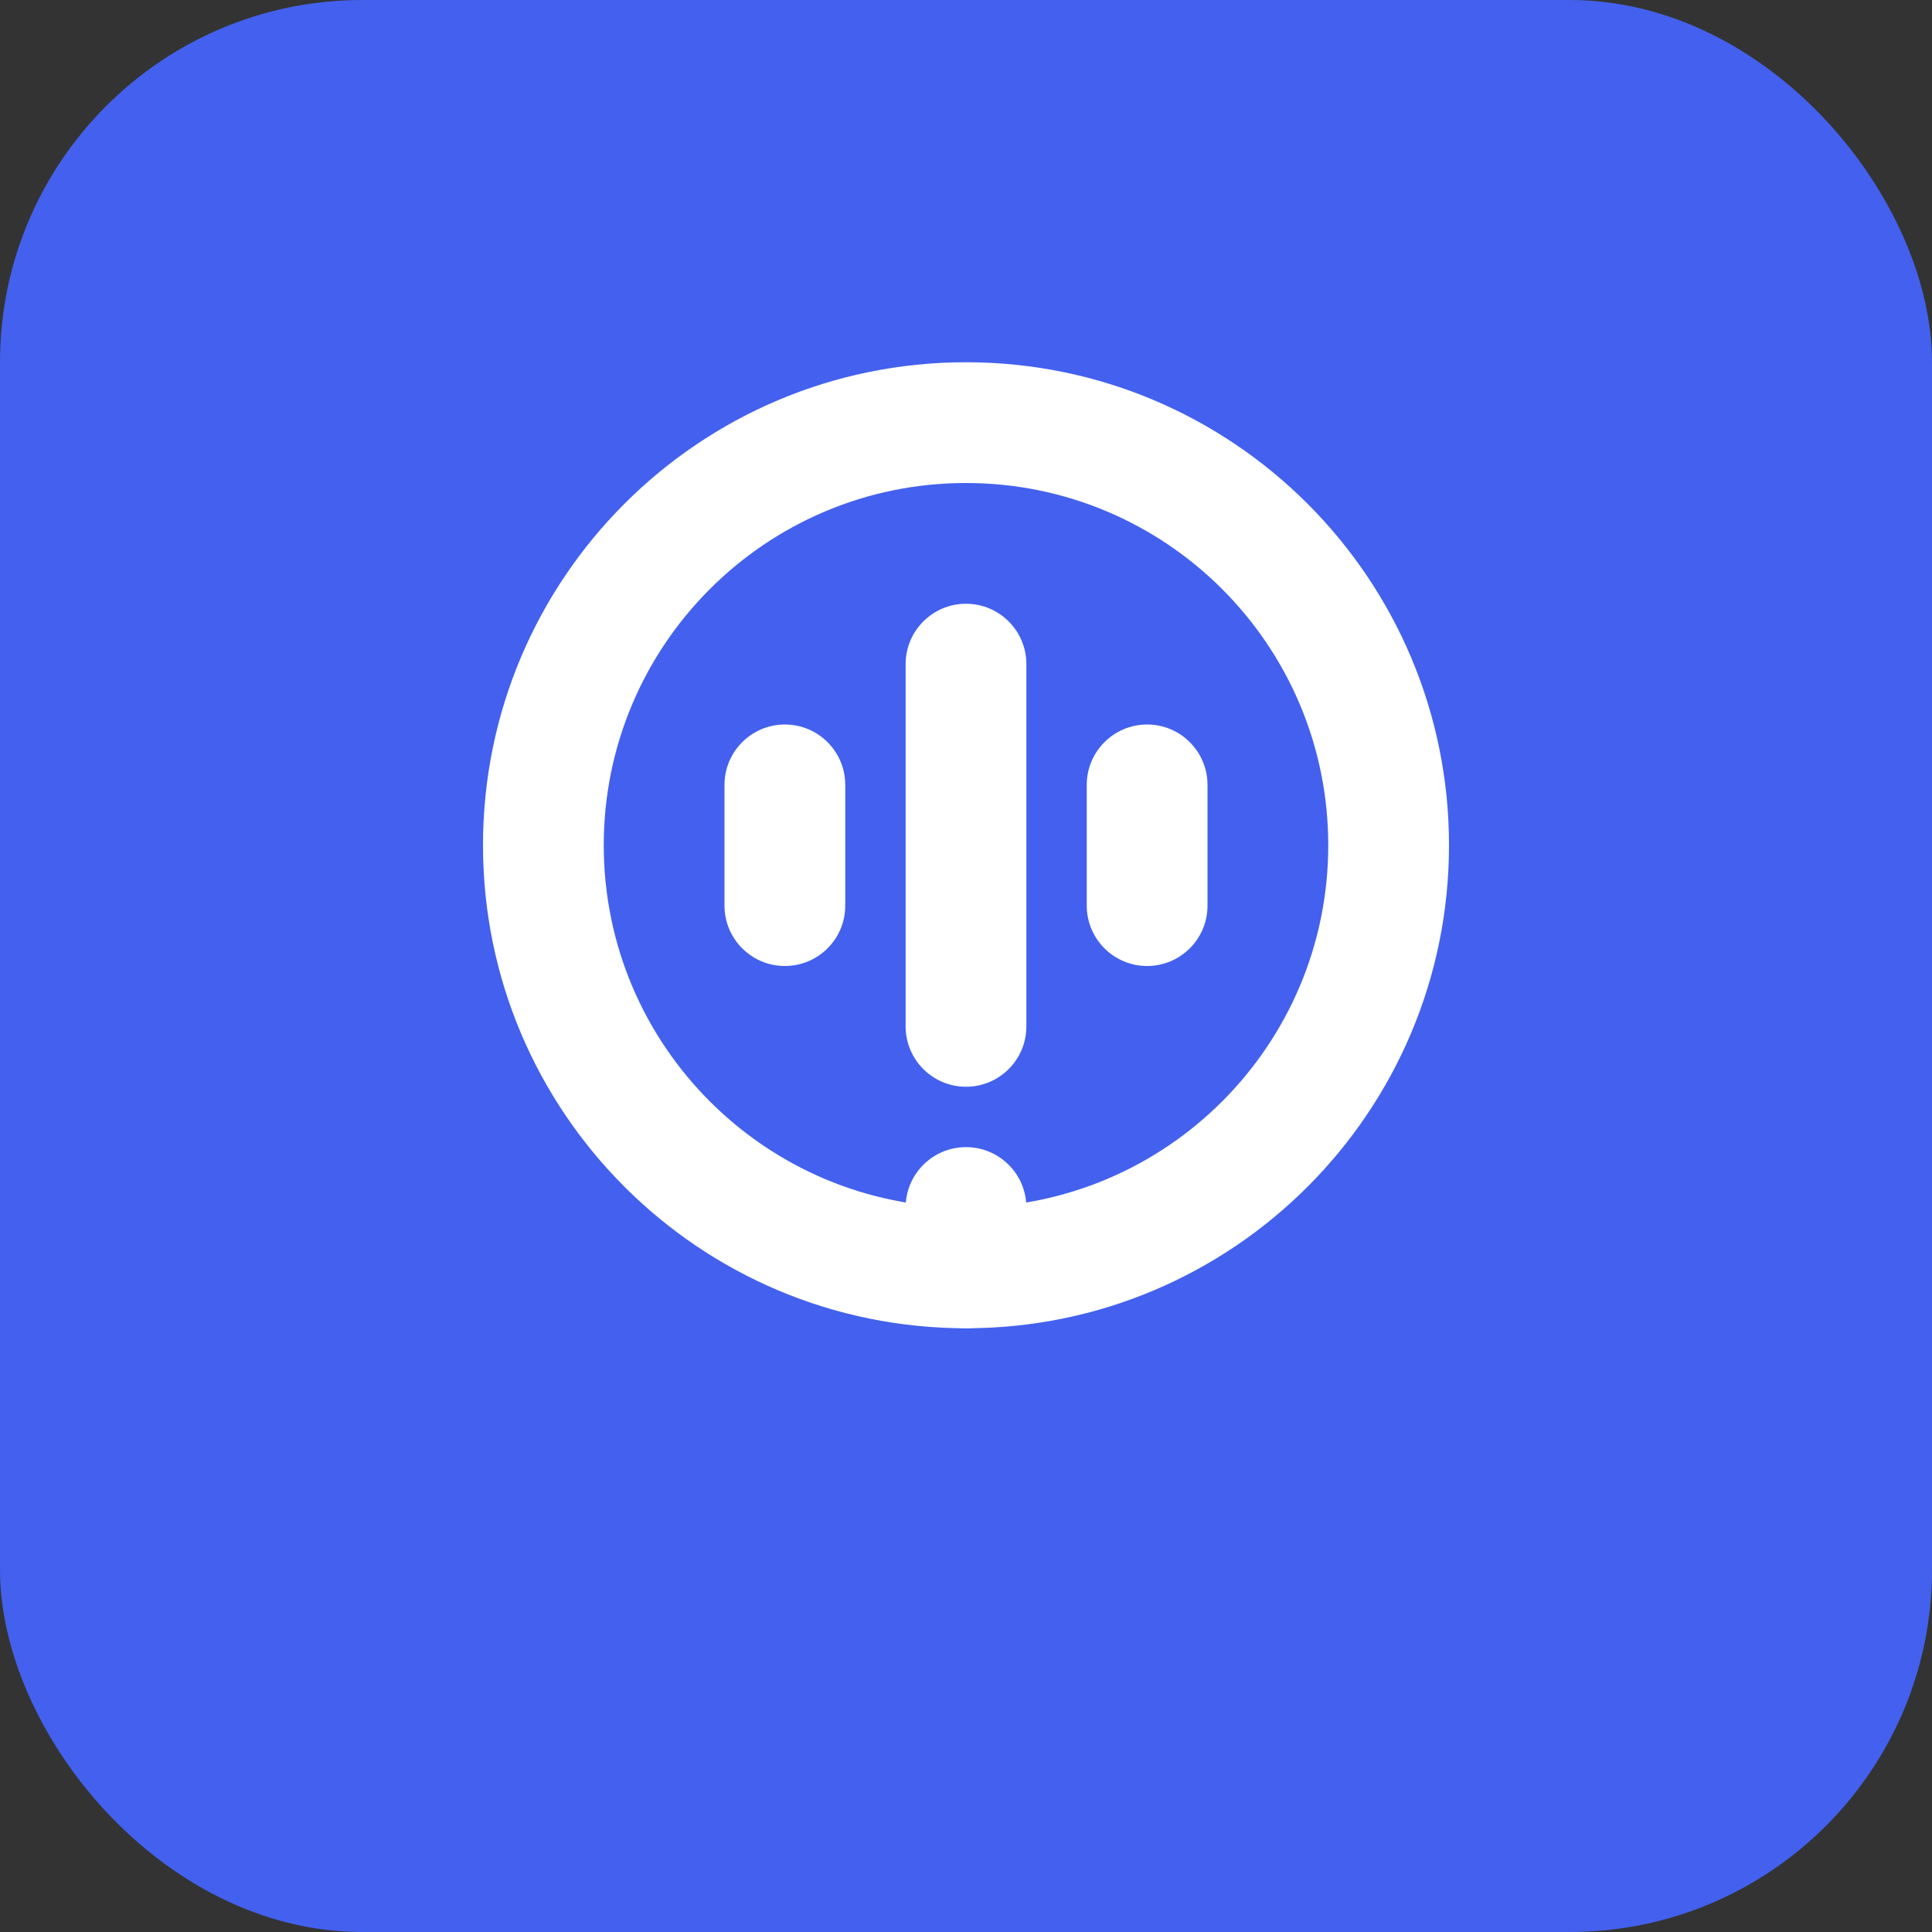 <svg xmlns="http://www.w3.org/2000/svg" width="32" height="32" viewBox="0 0 32 32">
  <rect x="0" y="0" width="32" height="32" fill="#333333" stroke="none"/>
  <rect width="32" height="32" rx="6" fill="#4361EE"/>
  <path d="M16 6C11.582 6 8 9.582 8 14C8 18.418 11.582 22 16 22C20.418 22 24 18.418 24 14C24 9.582 20.418 6 16 6ZM16 20C12.686 20 10 17.314 10 14C10 10.686 12.686 8 16 8C19.314 8 22 10.686 22 14C22 17.314 19.314 20 16 20Z" fill="white"/>
  <path d="M16 10C15.448 10 15 10.448 15 11V17C15 17.552 15.448 18 16 18C16.552 18 17 17.552 17 17V11C17 10.448 16.552 10 16 10Z" fill="white"/>
  <path d="M19 12C18.448 12 18 12.448 18 13V15C18 15.552 18.448 16 19 16C19.552 16 20 15.552 20 15V13C20 12.448 19.552 12 19 12Z" fill="white"/>
  <path d="M13 12C12.448 12 12 12.448 12 13V15C12 15.552 12.448 16 13 16C13.552 16 14 15.552 14 15V13C14 12.448 13.552 12 13 12Z" fill="white"/>
  <path d="M16 19C15.448 19 15 19.448 15 20V21C15 21.552 15.448 22 16 22C16.552 22 17 21.552 17 21V20C17 19.448 16.552 19 16 19Z" fill="white"/>
</svg>
